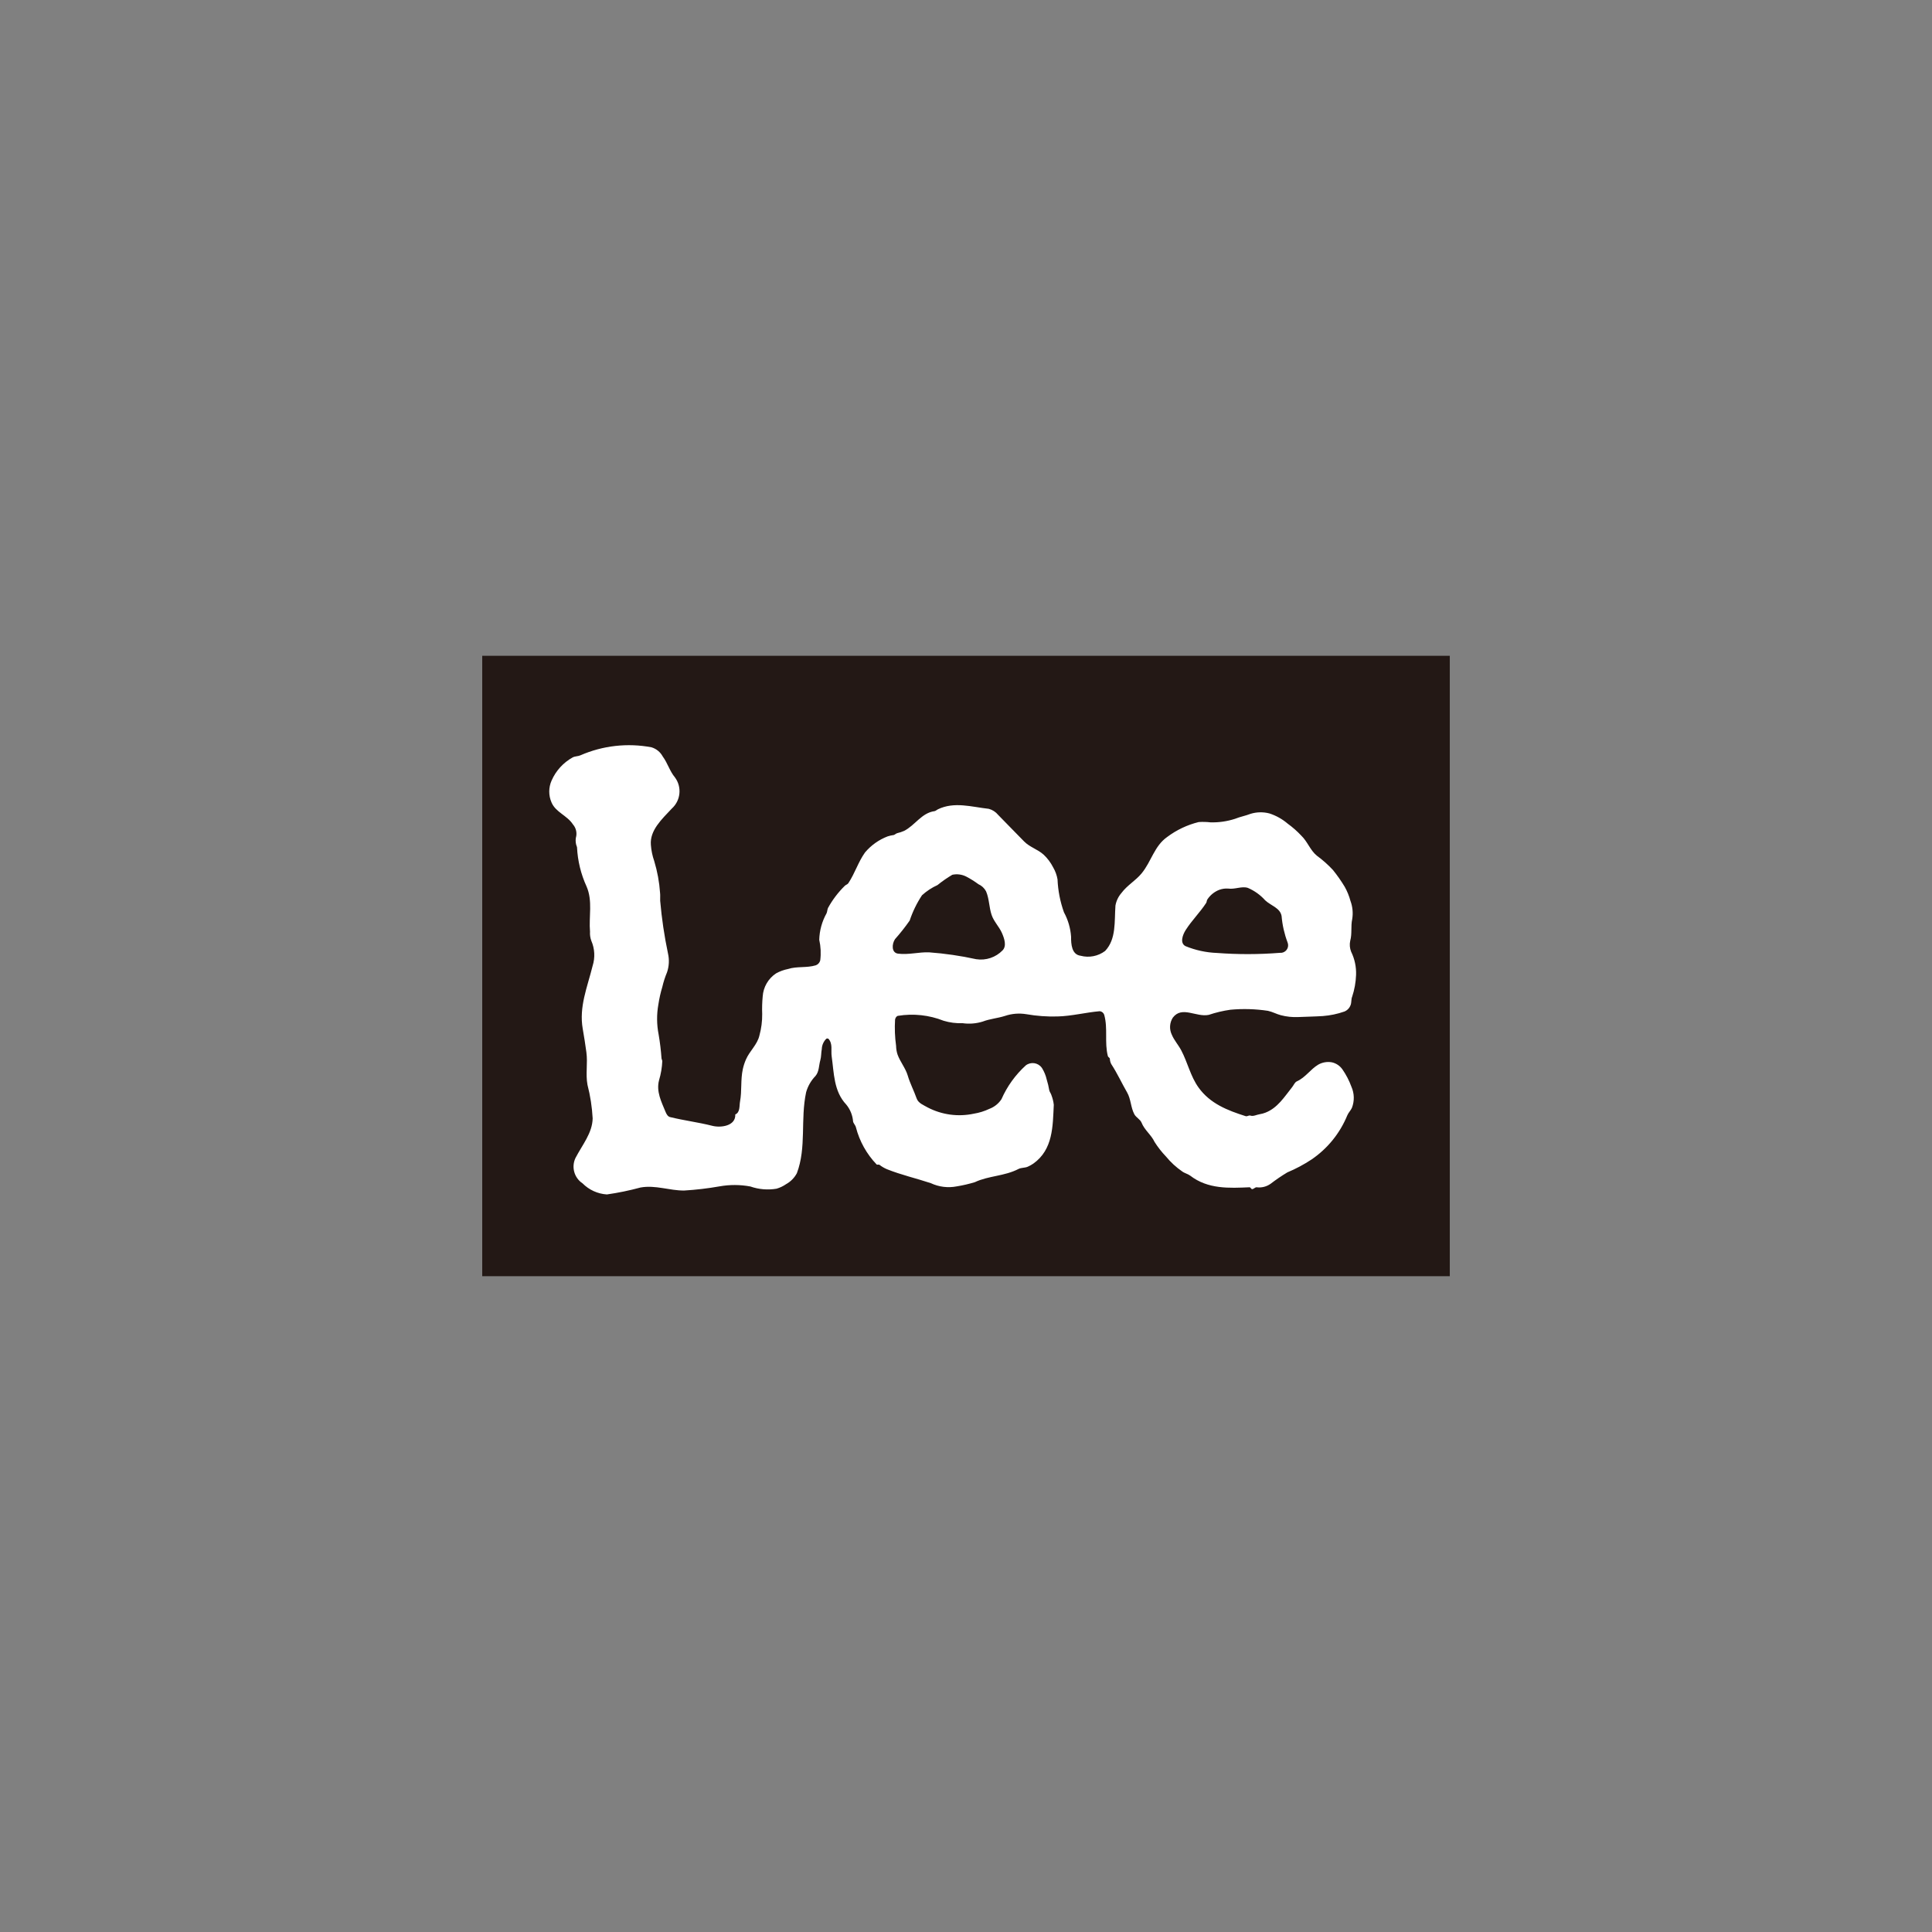 <?xml version="1.0" encoding="utf-8"?>
<!-- Generator: Adobe Illustrator 26.2.1, SVG Export Plug-In . SVG Version: 6.00 Build 0)  -->
<svg version="1.1" id="a" xmlns="http://www.w3.org/2000/svg" xmlns:xlink="http://www.w3.org/1999/xlink" x="0px" y="0px"
	 width="230px" height="230px" viewBox="0 0 230 230" enable-background="new 0 0 230 230" xml:space="preserve">
<rect x="0" y="0" width="230" height="230" fill="#808080" stroke="none"/>
<rect id="b" x="57.408" y="78.071" fill="#231815" width="115.185" height="73.857"/>
<g id="c">
	<path id="d" fill="#FFFFFF" d="M68.178,90.166c0.284-0.151,0.644-0.12,0.921-0.249c2.66-1.159,5.606-1.491,8.457-0.953
		c0.572,0.171,1.052,0.561,1.336,1.086c0.6,0.813,0.814,1.724,1.467,2.51c0.841,1.149,0.674,2.748-0.385,3.7
		c-1.188,1.268-2.63,2.588-2.49,4.317c0.047,0.658,0.182,1.307,0.4,1.93c0.372,1.23,0.605,2.497,0.694,3.779
		c0.039,0.306,0,0.653,0.014,0.942c0.182,2.108,0.492,4.203,0.929,6.274c0.172,0.745,0.133,1.524-0.113,2.248
		c-0.235,0.565-0.423,1.148-0.562,1.744c-0.206,0.682-0.362,1.378-0.468,2.082c-0.213,1.184-0.203,2.398,0.03,3.578
		c0.163,0.948,0.278,1.903,0.345,2.863c0.013,0.066,0.092,0.257,0.092,0.293c-0.033,0.776-0.163,1.545-0.387,2.289
		c-0.358,1.348,0.283,2.57,0.773,3.766c0.112,0.272,0.268,0.555,0.535,0.62c1.7,0.419,3.323,0.608,5.033,1.042
		c1.02,0.259,2.8,0.024,2.735-1.356c0.59-0.241,0.469-1.026,0.565-1.537c0.237-1.293,0.047-2.55,0.333-3.865
		c0.086-0.389,0.21-0.768,0.369-1.133c0.442-1.032,1.358-1.76,1.609-2.878c0.227-0.829,0.337-1.686,0.327-2.546
		c-0.027-0.697-0.007-1.394,0.06-2.088c0.072-1.111,0.659-2.126,1.587-2.742c0.448-0.249,0.932-0.425,1.434-0.524
		c1.059-0.344,2.2-0.106,3.3-0.44c0.261-0.095,0.458-0.311,0.528-0.58c0.105-0.821,0.065-1.654-0.118-2.461
		c0.032-1.105,0.33-2.186,0.871-3.151c0.08-0.167,0.086-0.436,0.17-0.63c0.533-0.973,1.207-1.862,2-2.638
		c0.1-0.116,0.32-0.157,0.428-0.322c0.805-1.228,1.142-2.459,1.977-3.648c0.723-0.858,1.652-1.519,2.7-1.919
		c0.239-0.076,0.484-0.13,0.733-0.163c0.119-0.035,0.263-0.181,0.4-0.217c0.281-0.064,0.556-0.155,0.82-0.272
		c1.3-0.651,2.086-2.147,3.629-2.351c0.129-0.017,0.27-0.159,0.4-0.22c1.96-0.942,4.007-0.281,6.053-0.056
		c0.438,0.116,0.829,0.368,1.115,0.72c1.057,1.071,2.039,2.1,3.1,3.169c0.672,0.682,1.613,0.929,2.322,1.572
		c0.462,0.435,0.845,0.948,1.132,1.515c0.255,0.438,0.43,0.918,0.517,1.418c0.056,1.34,0.314,2.663,0.766,3.926
		c0.487,0.895,0.776,1.884,0.848,2.9c-0.01,0.9,0.076,2.13,1.126,2.268c1.011,0.271,2.091,0.062,2.927-0.568
		c1.338-1.411,1.093-3.485,1.228-5.4c0.097-0.556,0.345-1.074,0.715-1.5c0.7-0.939,1.671-1.452,2.4-2.335
		c1.176-1.434,1.5-3.249,3.049-4.337c1.115-0.835,2.387-1.437,3.739-1.772c0.472-0.033,0.946-0.021,1.416,0.034
		c0.989,0.027,1.975-0.115,2.916-0.42c0.607-0.248,1.261-0.362,1.867-0.6c0.726-0.219,1.499-0.232,2.233-0.04
		c0.797,0.259,1.536,0.673,2.173,1.218c0.581,0.419,1.12,0.894,1.61,1.417c0.752,0.716,1.059,1.742,1.866,2.4
		c0.69,0.504,1.331,1.073,1.912,1.7c0.511,0.634,0.979,1.302,1.4,2c0.297,0.53,0.526,1.095,0.684,1.682
		c0.253,0.685,0.325,1.423,0.21,2.144c-0.194,0.9,0,1.728-0.239,2.594c-0.097,0.438-0.058,0.894,0.11,1.31
		c0.419,0.857,0.62,1.805,0.585,2.759c-0.031,0.885-0.189,1.76-0.468,2.6c-0.127,0.277-0.058,0.695-0.188,1
		c-0.126,0.345-0.392,0.62-0.732,0.758c-0.826,0.29-1.687,0.47-2.56,0.538c-0.981,0.064-1.957,0.074-2.941,0.119
		c-0.698,0.032-1.397-0.042-2.073-0.22c-0.523-0.138-0.976-0.4-1.532-0.521c-1.477-0.223-2.975-0.267-4.462-0.13
		c-0.878,0.124-1.743,0.329-2.583,0.612c-1.5,0.31-3.186-1.112-4.279,0.334c-0.386,0.607-0.433,1.37-0.122,2.019
		c0.276,0.667,0.785,1.224,1.121,1.86c0.777,1.466,1.091,3.077,2.072,4.444c1.368,1.9,3.424,2.713,5.6,3.4
		c0.21,0.066,0.356-0.138,0.588-0.061c0.339,0.111,0.716-0.114,1.113-0.175c0.225-0.036,0.446-0.097,0.658-0.18
		c1.451-0.566,2.24-1.865,3.184-3.046c0.179-0.223,0.3-0.562,0.549-0.677c1.049-0.477,1.609-1.434,2.563-2
		c0.484-0.27,1.045-0.366,1.591-0.274c0.52,0.11,0.979,0.415,1.281,0.853c0.44,0.635,0.797,1.323,1.062,2.049
		c0.356,0.798,0.379,1.704,0.064,2.519c-0.125,0.293-0.43,0.59-0.552,0.9c-0.873,2.13-2.353,3.956-4.256,5.251
		c-0.909,0.601-1.873,1.115-2.879,1.535c-0.689,0.414-1.354,0.867-1.991,1.356c-0.479,0.343-1.069,0.493-1.654,0.42
		c-0.186-0.033-0.366,0.231-0.56,0.218c-0.1-0.007-0.195-0.226-0.287-0.222c-2.416,0.107-4.96,0.248-7.079-1.386
		c-0.253-0.195-0.678-0.291-0.951-0.5c-0.72-0.496-1.367-1.091-1.921-1.767c-0.51-0.531-0.966-1.111-1.36-1.733
		c-0.41-0.874-1.2-1.411-1.559-2.314c-0.153-0.385-0.651-0.607-0.855-0.992c-0.436-0.822-0.4-1.8-0.863-2.6
		c-0.662-1.145-1.15-2.247-1.892-3.384c-0.1-0.198-0.155-0.415-0.161-0.637c-0.011-0.1-0.2-0.178-0.234-0.294
		c-0.425-1.653,0.022-3.286-0.435-4.92c-0.075-0.237-0.284-0.407-0.531-0.433c-1.7,0.148-3.358,0.587-5.038,0.626
		c-1.241,0.035-2.483-0.056-3.706-0.27c-0.852-0.141-1.725-0.071-2.543,0.206c-0.892,0.284-1.806,0.346-2.652,0.674
		c-0.773,0.239-1.59,0.305-2.391,0.191c-0.765,0.03-1.529-0.068-2.262-0.29c-1.722-0.681-3.596-0.884-5.424-0.587
		c-0.19,0.028-0.325,0.266-0.353,0.448c-0.063,1.043-0.023,2.091,0.121,3.126c0.006,0.35,0.064,0.698,0.172,1.031
		c0.315,0.88,0.954,1.619,1.214,2.505c0.277,0.943,0.729,1.782,1.058,2.719c0.205,0.584,0.839,0.8,1.331,1.087
		c1.683,0.872,3.616,1.132,5.47,0.737c0.643-0.103,1.267-0.297,1.855-0.576c0.592-0.22,1.099-0.624,1.445-1.152
		c0.673-1.531,1.661-2.903,2.9-4.027c0.59-0.447,1.431-0.332,1.879,0.259c0.022,0.029,0.043,0.059,0.062,0.089
		c0.252,0.411,0.435,0.86,0.542,1.33c0.133,0.426,0.236,0.86,0.309,1.3c0.026,0.152,0.216,0.4,0.262,0.592
		c0.139,0.362,0.232,0.74,0.274,1.126c-0.125,2.51-0.066,5.32-2.435,7c-0.208,0.143-0.429,0.267-0.661,0.368
		c-0.332,0.153-0.772,0.1-1.1,0.268c-1.674,0.871-3.566,0.8-5.2,1.574c-0.706,0.215-1.426,0.382-2.155,0.5
		c-1.043,0.204-2.124,0.071-3.086-0.381c-1.759-0.585-3.522-0.98-5.234-1.666c-0.315-0.133-0.611-0.308-0.88-0.519
		c-0.086-0.064-0.285,0.021-0.338-0.043c-1.189-1.239-2.039-2.764-2.467-4.427c-0.042-0.213-0.31-0.491-0.336-0.687
		c-0.058-0.737-0.34-1.439-0.809-2.01c-1.512-1.6-1.456-3.769-1.741-5.749c-0.1-0.7,0.153-1.5-0.386-2.088
		c-0.079-0.048-0.177-0.048-0.256,0c-0.328,0.326-0.519,0.766-0.533,1.228c-0.089,0.438-0.051,0.885-0.174,1.31
		c-0.187,0.646-0.131,1.353-0.57,1.882c-0.529,0.544-0.915,1.211-1.122,1.941c-0.7,3.287,0.063,6.544-1.1,9.638
		c-0.293,0.553-0.741,1.008-1.289,1.31c-0.345,0.239-0.727,0.421-1.13,0.538c-1.045,0.177-2.118,0.087-3.119-0.263
		c-1.215-0.227-2.461-0.231-3.677-0.013c-1.387,0.244-2.787,0.409-4.193,0.494c-1.742,0.022-3.421-0.682-5.209-0.359
		c-1.315,0.357-2.651,0.633-4,0.825c-1.096-0.07-2.128-0.539-2.9-1.32c-0.99-0.655-1.35-1.938-0.844-3.012
		c0.808-1.566,2.014-2.971,2.049-4.724c-0.073-1.35-0.28-2.69-0.618-4c-0.24-1.31,0.051-2.559-0.131-3.885
		c-0.129-0.943-0.263-1.815-0.43-2.762c-0.464-2.642,0.544-4.953,1.174-7.509c0.311-0.981,0.256-2.042-0.155-2.986
		c-0.127-0.345-0.18-0.713-0.155-1.08c-0.156-1.8,0.338-3.669-0.41-5.382c-0.674-1.471-1.06-3.057-1.137-4.673
		c0-0.042-0.079-0.226-0.1-0.3c-0.089-0.343-0.085-0.704,0.012-1.045c0.077-0.496-0.07-1-0.4-1.378
		c-0.694-1.071-2.062-1.441-2.551-2.619c-0.36-0.83-0.355-1.773,0.013-2.6C66.177,91.753,67.061,90.785,68.178,90.166
		 M109.76,106.581c-0.618,0.935-1.111,1.948-1.465,3.012c-0.539,0.772-1.123,1.511-1.749,2.215c-0.392,0.6-0.422,1.618,0.361,1.721
		c1.235,0.162,2.467-0.2,3.693-0.156c1.889,0.138,3.765,0.412,5.615,0.818c1.155,0.179,2.325-0.213,3.138-1.052
		c0.511-0.522,0.216-1.41-0.08-2.081c-0.33-0.741-0.957-1.352-1.221-2.131c-0.31-0.917-0.28-1.925-0.662-2.813
		c-0.199-0.38-0.521-0.68-0.913-0.854c-0.456-0.336-0.936-0.637-1.437-0.9c-0.514-0.264-1.103-0.342-1.668-0.221
		c-0.618,0.365-1.207,0.775-1.765,1.227C110.931,105.671,110.308,106.081,109.76,106.581 M145.16,105.928
		c-0.576,0.222-1.07,0.617-1.413,1.13c-0.093,0.119-0.085,0.331-0.154,0.434c-0.771,1.175-1.69,2.055-2.433,3.216
		c-0.374,0.585-0.725,1.562-0.033,1.925c1.192,0.491,2.462,0.766,3.751,0.814c2.495,0.188,5,0.183,7.494-0.015
		c0.495,0.043,0.931-0.324,0.974-0.819c0.012-0.144-0.01-0.29-0.066-0.424c-0.38-1.008-0.618-2.064-0.709-3.137
		c-0.17-0.972-1.267-1.228-1.951-1.868c-0.573-0.641-1.279-1.148-2.07-1.485c-0.734-0.229-1.52,0.2-2.358,0.083
		c-0.349-0.023-0.699,0.027-1.028,0.146"/>
</g>
</svg>
